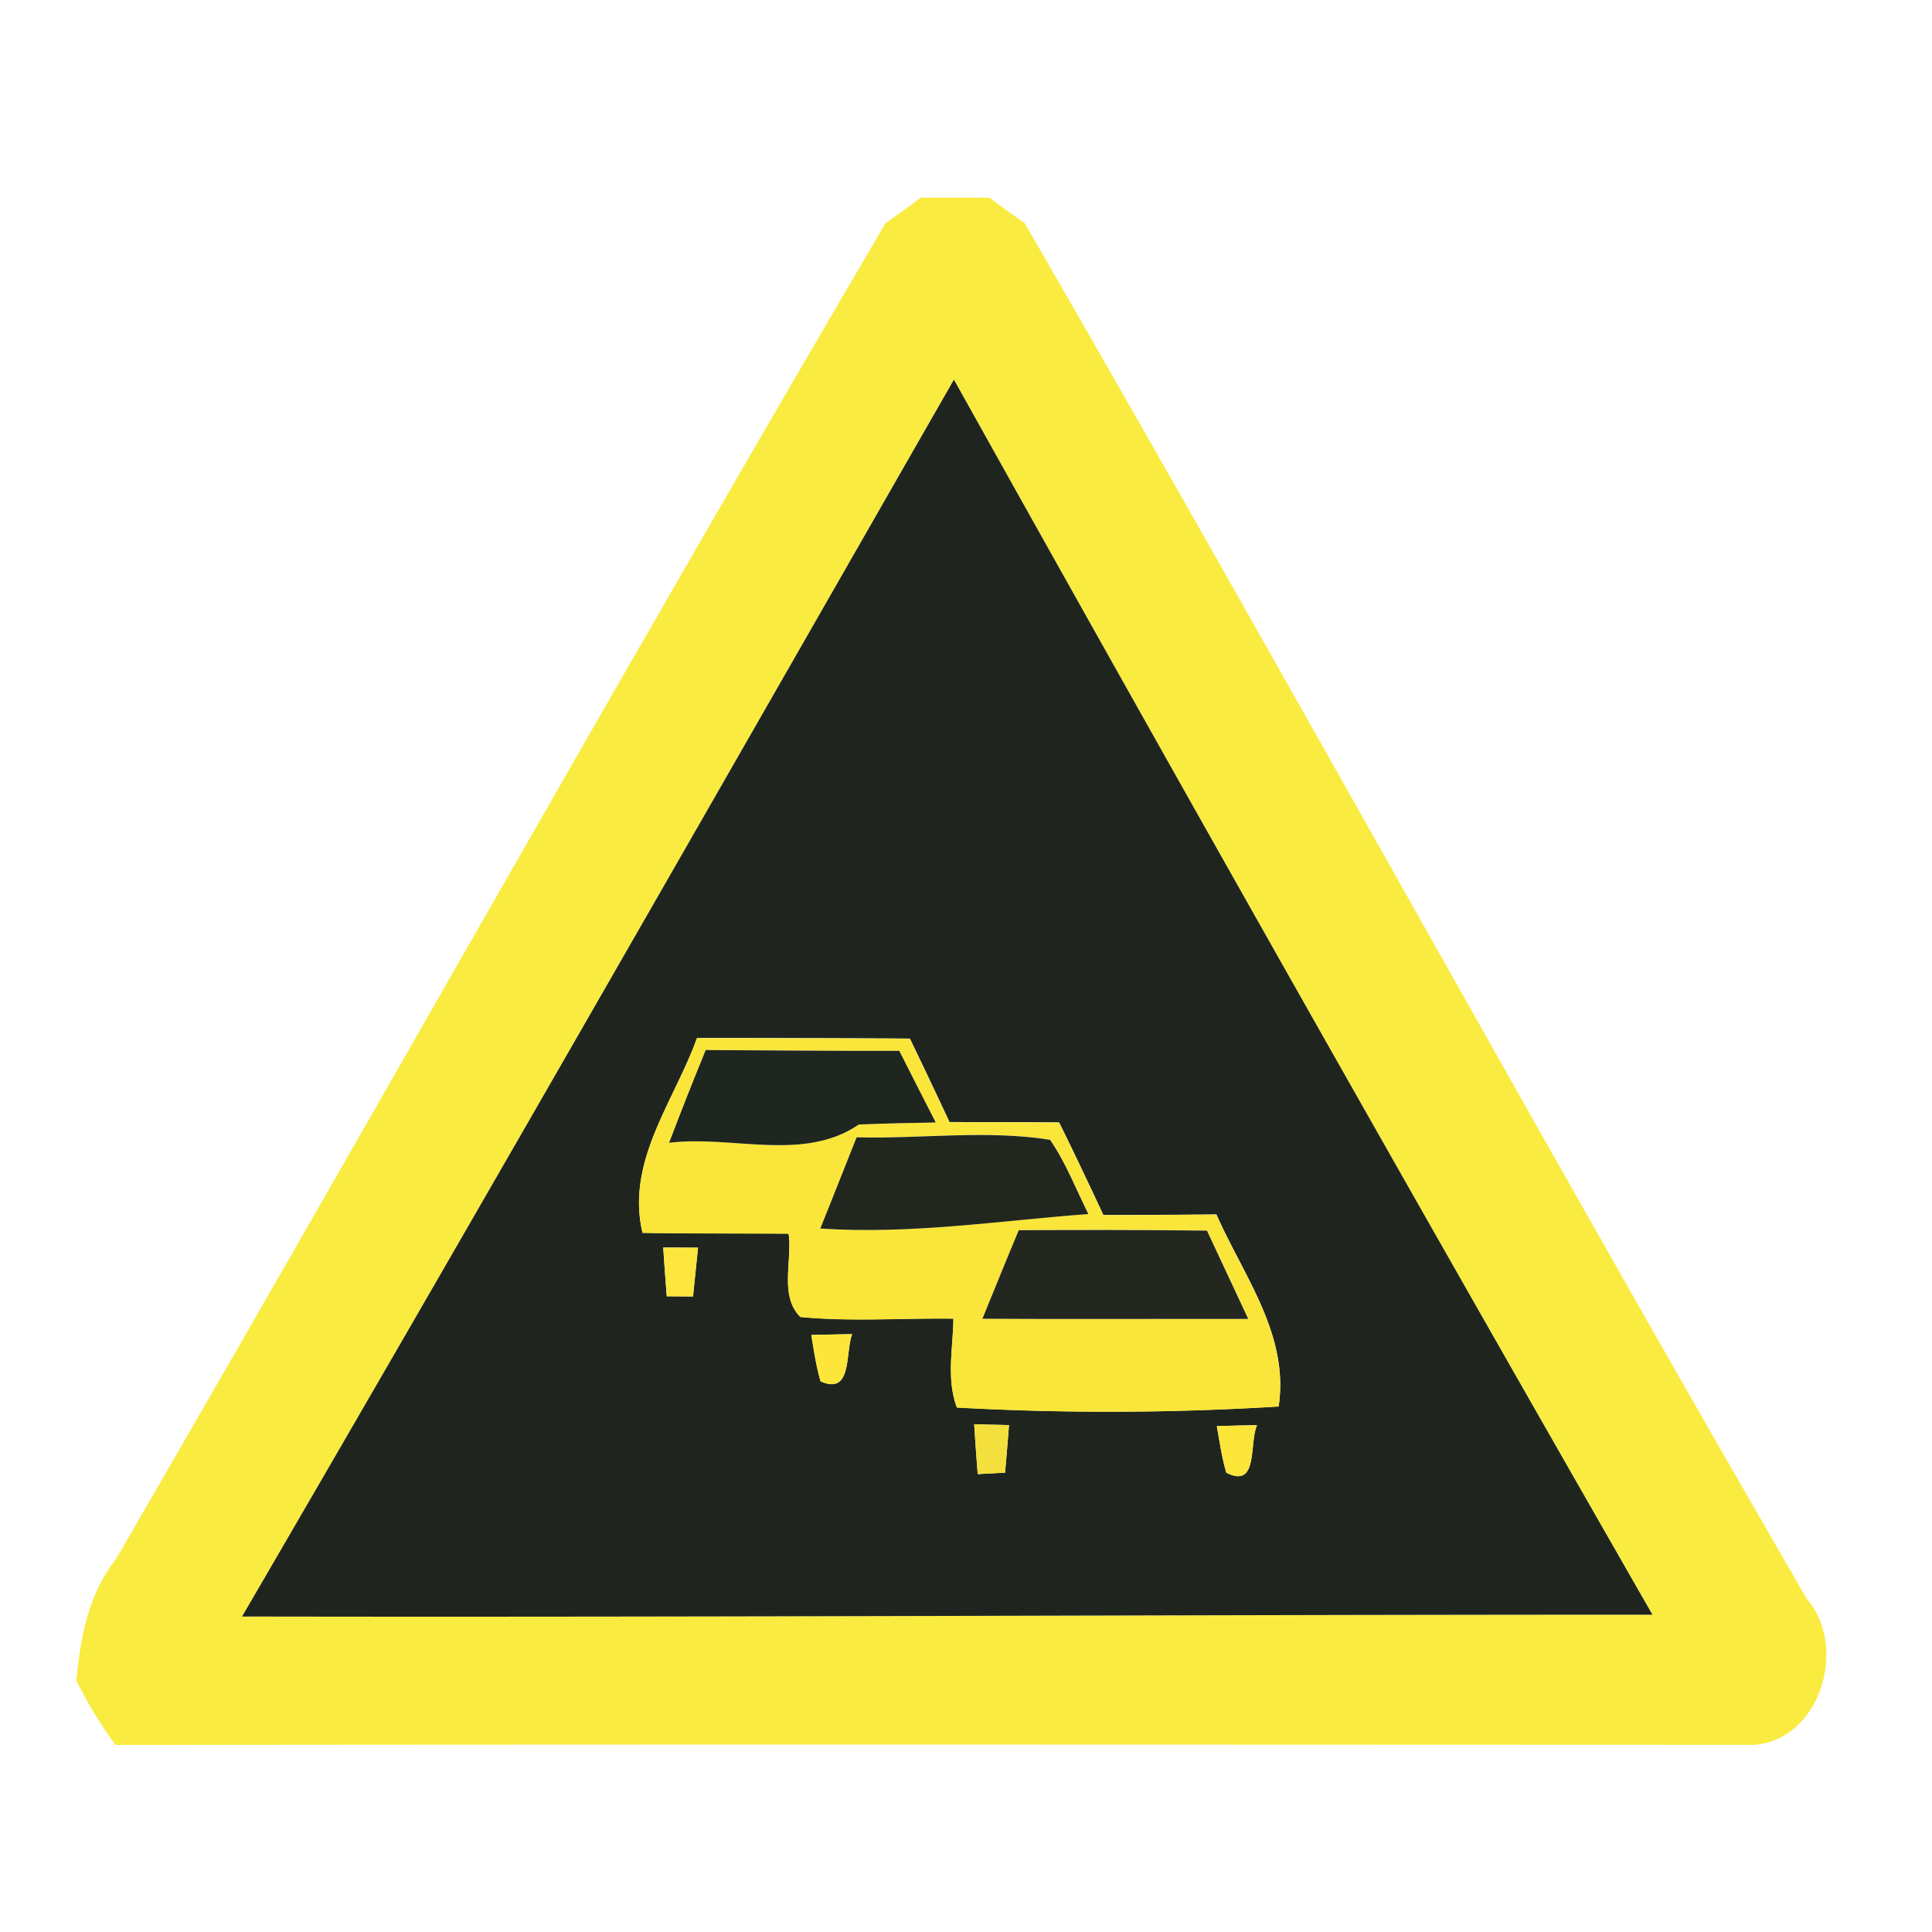 <svg xmlns="http://www.w3.org/2000/svg" width="24" height="24">
    <path fill="#faeb41" d="M11.439 2.456h.852c.145.107.289.213.437.314 3.281 5.674 6.43 11.423 9.718 17.093.542.63.124 1.861-.767 1.812-6.746-.002-13.495-.007-20.243.002a5.186 5.186 0 0 1-.487-.801c.05-.533.148-1.072.489-1.505 3.205-5.522 6.33-11.097 9.564-16.601.148-.101.291-.206.434-.314zM3.007 20.081c5.84.01 11.68-.023 17.52-.023A1520.805 1520.805 0 0 1 11.85 4.716C8.912 9.844 5.983 14.975 3.007 20.081z"/>
    <path fill="#1f251e" d="M3.007 20.081C5.982 14.975 8.912 9.845 11.85 4.716a1531.88 1531.88 0 0 0 8.677 15.342c-5.84 0-11.68.034-17.52.023zm5.651-7.185c-.285.792-.885 1.529-.676 2.418.605.01 1.21.007 1.815.01.048.335-.118.774.146 1.035.632.06 1.268.012 1.901.021-.004.365-.09.753.044 1.104a34.15 34.15 0 0 0 3.996-.013c.133-.892-.434-1.616-.773-2.385-.468.004-.936.007-1.404.007-.18-.384-.361-.769-.55-1.15-.454-.004-.908-.002-1.362-.005a89.625 89.625 0 0 0-.492-1.037c-.882-.005-1.763-.007-2.644-.007zm-.419 2.601c.013.201.028.404.044.606l.326.002.062-.606-.432-.002zm1.84 1.087c.032.194.06.388.115.575.397.177.303-.351.392-.586-.169.002-.338.007-.506.01zm2.023 1.109c.013.206.027.413.044.619l.339-.018c.018-.197.034-.395.049-.591a63.733 63.733 0 0 1-.432-.01zm3.014.023c.035.194.062.39.118.579.402.203.28-.362.381-.591-.166.002-.333.007-.499.012z"/>
    <path fill="#fae63a" d="M8.658 12.896c.881.002 1.762.002 2.644.007.166.344.33.69.492 1.037.454.002.908.002 1.362.005.189.381.37.765.55 1.15.468 0 .936-.004 1.404-.007.339.769.905 1.492.773 2.385a34.591 34.591 0 0 1-3.996.013c-.134-.351-.048-.739-.044-1.104-.633-.009-1.27.04-1.901-.021-.264-.262-.098-.7-.146-1.035-.605-.004-1.21 0-1.815-.01-.209-.89.391-1.626.676-2.418zm.109.148c-.157.382-.308.766-.455 1.152.776-.097 1.672.244 2.356-.227.319-.013.637-.019.956-.025-.152-.295-.302-.593-.453-.89-.801.002-1.602-.007-2.404-.01zm1.875 1.084c-.152.377-.298.756-.451 1.132 1.12.076 2.221-.097 3.33-.18-.155-.31-.279-.636-.476-.922-.792-.127-1.603-.01-2.402-.031zm2.014 1.154c-.153.365-.302.732-.451 1.099 1.1.007 2.201 0 3.302.002l-.513-1.097c-.779-.009-1.558-.009-2.337-.005z"/>
    <path fill="#1f251f" d="M8.767 13.044c.802.004 1.603.012 2.404.01.151.296.3.594.453.89-.319.005-.637.012-.956.025-.685.471-1.58.13-2.356.227.147-.386.298-.77.455-1.152z"/>
    <path fill="#21271f" d="M10.642 14.128c.799.021 1.61-.095 2.402.031.197.286.321.612.476.922-1.109.083-2.21.256-3.33.18.153-.377.3-.756.451-1.132z"/>
    <path fill="#23271f" d="M12.656 15.282c.779-.004 1.558-.004 2.337.005l.513 1.097c-1.102-.002-2.201.005-3.302-.002.15-.367.298-.734.451-1.099z"/>
    <path fill="#fde63e" d="M8.239 15.497l.432.002-.062.606-.326-.002a43.22 43.22 0 0 1-.044-.606z"/>
    <path fill="#fde639" d="M10.079 16.584l.506-.01c-.089.235.005.762-.392.586-.055-.187-.083-.382-.115-.575z"/>
    <path fill="#f4e03c" d="M12.102 17.693l.432.01c-.016.196-.031.393-.049.591a38.47 38.47 0 0 1-.339.018 32.173 32.173 0 0 1-.044-.619z"/>
    <path fill="#fde63a" d="M15.116 17.716c.166-.005.333-.009.499-.012-.101.228.022.793-.381.591-.057-.19-.084-.386-.118-.579z"/>
</svg>
